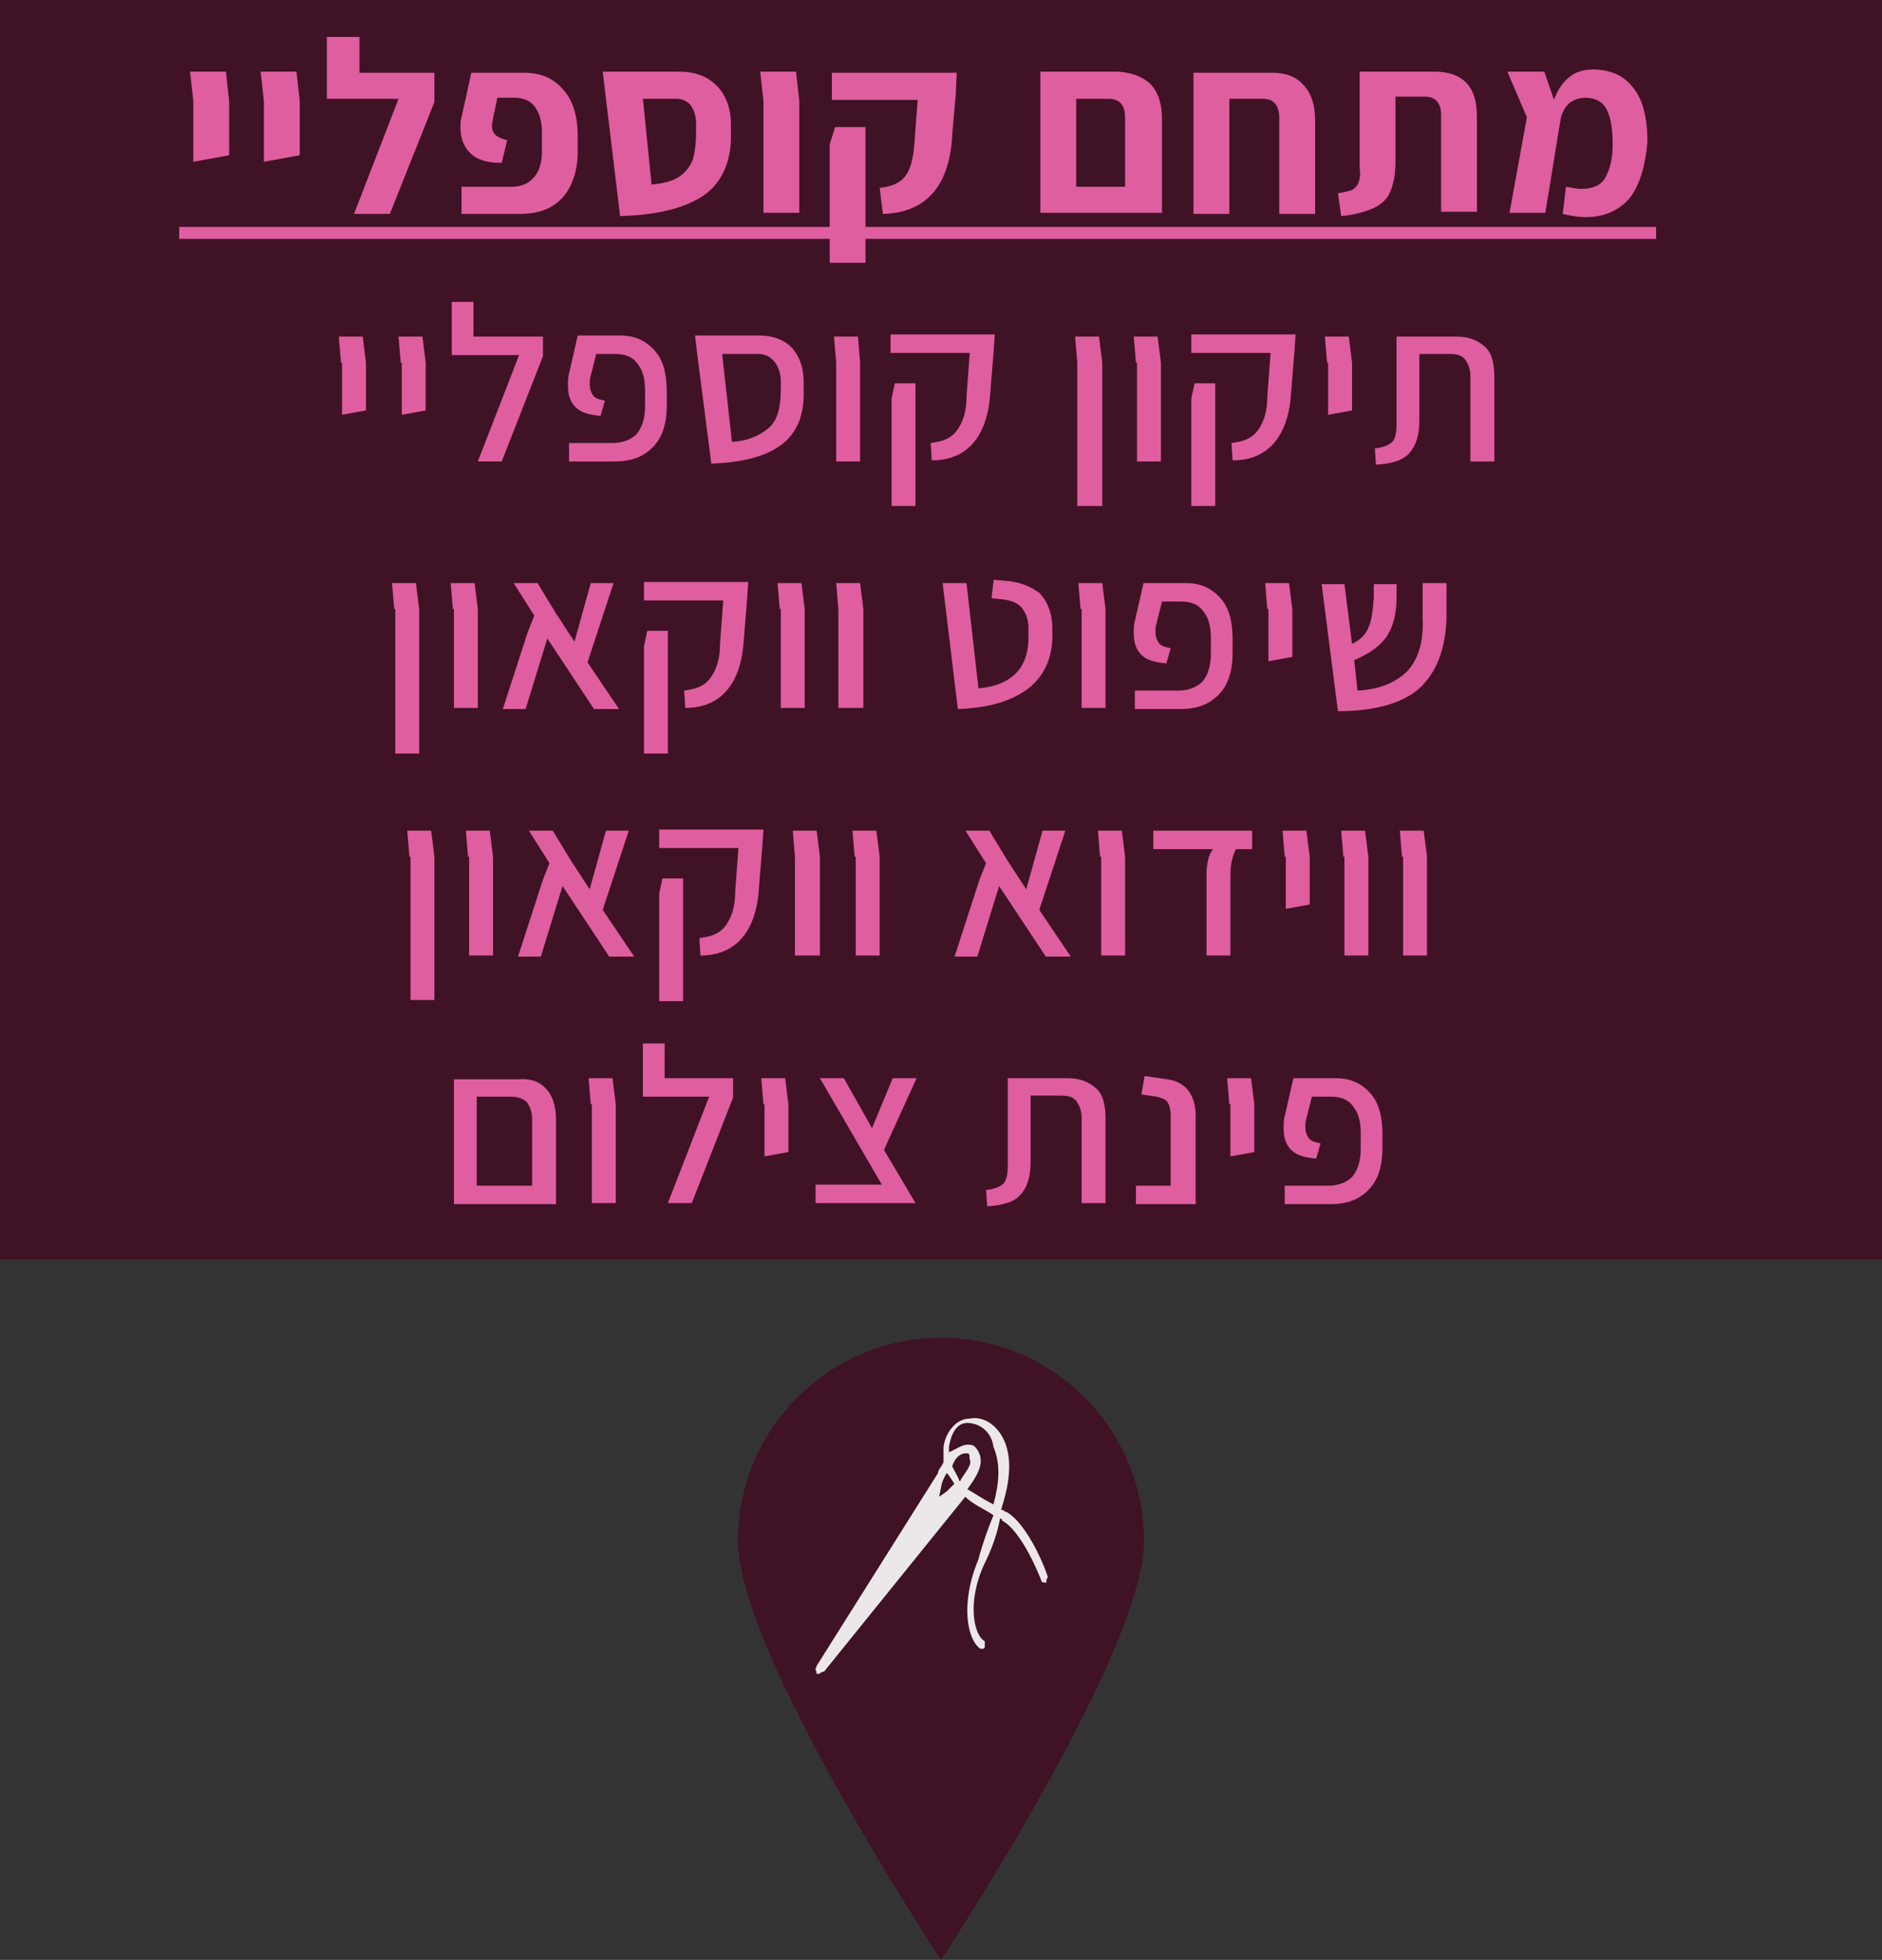 <?xml version="1.0" encoding="UTF-8" standalone="no"?>
<svg
   xmlns:dc="http://purl.org/dc/elements/1.1/"
   xmlns:cc="http://creativecommons.org/ns#"
   xmlns:rdf="http://www.w3.org/1999/02/22-rdf-syntax-ns#"
   xmlns:svg="http://www.w3.org/2000/svg"
   xmlns="http://www.w3.org/2000/svg"
   version="1.1"
   id="svg6389"
   viewBox="0 0 173.3 180.5"
   height="50.941mm"
   width="48.909mm">
  <rect x="0" y="0" width="173.3" height="180.5" fill="#333333" stroke="none"/>
  <defs
     id="defs6391" />
  <g
     transform="translate(-201.921,-602.112)"
     id="layer1">
    <g
       transform="translate(-1.45,0)"
       id="g7268">
      <path
         id="path819_2_"
         class="st4259"
         d="m 308.721,744.012 c 0,10.3 -18.7,38.6 -18.7,38.6 0,0 -18.7,-28.3 -18.7,-38.6 0,-10.3 8.4,-18.7 18.7,-18.7 10.3,0 18.7,8.4 18.7,18.7"
         style="fill:#401225" />
      <path
         style="opacity:0.9;fill:#ffffff"
         d="m 294.853,740.661 c -1,-0.5 -1.7,-1 -2.4,-1.4 0.5,-0.7 1.4,-1.9 1.2,-2.9 0,-0.2 -0.2,-0.7 -0.5,-1 -0.2,-0.2 -0.5,-0.2 -0.7,-0.2 -0.5,0 -1.2,0.5 -1.7,0.7 0,-0.2 0,-0.2 0,-0.5 0.2,-1.2 0.7,-2.2 1.7,-2.2 l 0,0 c 1,0 2.2,0.7 2.4,2.2 0.7,1.7 0.5,3.4 0,5.3 m -3.1,-2.1 c -0.2,-0.5 -0.5,-1 -0.7,-1.4 0.2,-0.7 0.7,-1.2 1.2,-1.2 0.2,0 0.2,0 0.2,0 0.2,0 0.2,0.2 0.2,0.5 0.3,0.6 -0.5,1.3 -0.9,2.1 m -1.2,0.9 -0.7,0.5 0.2,-1 c 0,-0.2 0.2,-0.7 0.5,-1.2 0.2,0.2 0.5,0.7 0.7,1 -0.5,0.5 -0.7,0.7 -0.7,0.7 m 9.3,7.9 c 0,-0.2 -1.7,-4.8 -3.8,-6 -0.2,0 -0.2,-0.2 -0.5,-0.2 0.7,-2.2 1,-4.1 0.5,-5.8 -0.5,-1.7 -1.9,-2.9 -3.4,-2.6 -1.2,0 -2.2,1.2 -2.4,2.6 0,0.5 0,1 0,1.4 -0.2,0.5 -0.5,0.7 -0.5,1 l -11.2,17.8 c 0,0.2 -0.2,0.2 0,0.5 l 0,0.2 0.2,0 c 0.2,0 0.2,-0.2 0.5,-0.2 l 13,-16.1 c 0.7,0.7 1.9,1.2 2.6,1.7 -0.5,1.2 -1,2.6 -1.4,4.1 -1.7,4.1 -1,7.4 0.2,8.2 l 0.2,0 c 0,0 0.2,0 0.2,-0.2 0,-0.2 0,-0.5 0,-0.5 -1,-0.5 -1.7,-3.6 0,-7.2 0.7,-1.4 1.2,-2.9 1.4,-4.1 0,0 0.2,0 0.2,0.2 1.9,1 3.6,5.5 3.6,5.5 0,0.2 0.2,0.2 0.5,0.2 -0.1,-0.2 0.1,-0.5 0.1,-0.5"
         class="st4260"
         id="path837_2_" />
    </g>
    <g
       id="g7209">
      <rect
         id="rect807_2_"
         x="201.921"
         y="602.112"
         class="st4259"
         width="173.3"
         height="116"
         style="fill:#401225" />
      <path
         style="fill:#df5e9f"
         id="path149"
         d="m 219.721,611.412 -0.3,-2.7 3.3,0 0.3,2.7 0,3.6 0,1.4 -3.3,0.6 0,-5.6 z"
         class="st4268" />
      <path
         style="fill:#df5e9f"
         id="path151"
         d="m 226.221,611.412 -0.3,-2.7 3.3,0 0.3,2.7 0,3.6 0,1.4 -3.3,0.6 0,-5.6 z"
         class="st4268" />
      <path
         style="fill:#df5e9f"
         id="path153"
         d="m 241.921,608.812 0,2.7 -4.1,10.3 -3.3,0 4.1,-10.6 -6.6,0 0,-5.7 3,0 0,3.3 6.9,0 z"
         class="st4268" />
      <path
         style="fill:#df5e9f"
         id="path155"
         d="m 244.421,619.312 4.6,0 c 0.9,0 1.6,-0.3 2.1,-0.9 0.5,-0.6 0.7,-1.4 0.7,-2.4 l 0,-1.7 c 0,-1 -0.2,-1.7 -0.6,-2.3 -0.4,-0.6 -1.1,-0.9 -1.9,-0.9 l -1.6,0 -0.4,1.9 c 0,0.2 -0.1,0.4 -0.1,0.6 0,0.4 0.1,0.7 0.3,0.9 0.2,0.2 0.6,0.4 1.1,0.5 l -0.5,2.1 c -1.4,0 -2.3,-0.3 -2.9,-0.9 -0.6,-0.6 -0.9,-1.4 -0.9,-2.3 0,-0.4 0,-0.7 0.1,-1 l 0.9,-4.1 4.8,0 c 1.6,0 2.8,0.5 3.7,1.6 0.9,1 1.3,2.5 1.3,4.2 l 0,1.4 c 0,1.8 -0.5,3.3 -1.4,4.3 -0.9,1 -2.2,1.5 -3.9,1.5 l -5.4,0 0,-2.5 z"
         class="st4268" />
      <path
         style="fill:#df5e9f"
         id="path157"
         d="m 266.721,620.112 c -1.8,1.2 -4.3,1.8 -7.7,1.9 l -1.3,-10.8 -0.3,-2.5 7,0 c 1.5,0 2.6,0.4 3.5,1.3 0.8,0.8 1.3,2 1.3,3.5 l 0,0.8 c 0.1,2.6 -0.8,4.6 -2.5,5.8 z m -2.3,-1.7 c 0.6,-0.4 1,-0.9 1.3,-1.6 0.2,-0.7 0.3,-1.6 0.3,-2.7 l 0,-0.6 c 0,-0.7 -0.2,-1.3 -0.5,-1.7 -0.3,-0.4 -0.8,-0.6 -1.3,-0.6 l -3.1,0 0.8,7.9 c 1,-0.1 1.9,-0.3 2.5,-0.7 z"
         class="st4268" />
      <path
         style="fill:#df5e9f"
         id="path159"
         d="m 272.221,611.412 -0.3,-2.7 3.3,0 0.3,2.7 0,10.3 -3.3,0 0,-10.3 z"
         class="st4268" />
      <path
         style="fill:#df5e9f"
         id="path161"
         d="m 278.321,615.412 0.5,-1.6 2.8,0 0,12.5 -3.3,0 0,-10.9 z m 4.6,4 c 1,-0.1 1.8,-0.4 2.3,-1 0.5,-0.6 0.8,-1.6 0.9,-3.1 l 0.3,-4 -7.9,0 0,-2.5 11.5,0 -0.1,2.1 -0.3,3.4 c -0.2,4.9 -2.4,7.4 -6.4,7.5 l -0.3,-2.4 z"
         class="st4268" />
      <path
         style="fill:#df5e9f"
         id="path163"
         d="m 307.821,609.812 c 0.7,0.7 1.1,1.8 1.1,3.2 l 0,8.7 -3.3,0 -7.2,0 -0.7,0 0,-13 3.3,0 3.9,0 c 1.2,0.1 2.1,0.4 2.9,1.1 z m -2.3,9.5 0,-6.4 c 0,-1.1 -0.5,-1.7 -1.5,-1.7 l -3,0 0,8.1 4.5,0 z"
         class="st4268" />
      <path
         style="fill:#df5e9f"
         id="path165"
         d="m 321.921,609.912 c 0.7,0.7 1.1,1.8 1.1,3.3 l 0,8.6 -3.3,0 0,-8.8 c 0,-1.2 -0.5,-1.8 -1.5,-1.8 l -3.1,0 0,10.6 -3.3,0 0,-11.5 0,-1.5 7.2,0 c 1.2,0 2.2,0.3 2.9,1.1 z"
         class="st4268" />
      <path
         style="fill:#df5e9f"
         id="path167"
         d="m 325.121,619.912 c 0.6,-0.1 1,-0.2 1.3,-0.3 0.3,-0.2 0.5,-0.4 0.6,-0.7 0.1,-0.3 0.2,-0.7 0.1,-1.3 l 0,-8.9 6.9,0 c 1.2,0 2.2,0.3 2.9,1 0.7,0.7 1,1.8 1,3.2 l 0,8.7 -3.3,0 0,-8.9 c 0,-1.1 -0.5,-1.7 -1.5,-1.7 l -2.7,0 0,6 c 0,1.2 -0.2,2.1 -0.5,2.8 -0.3,0.7 -0.9,1.2 -1.6,1.5 -0.7,0.3 -1.7,0.6 -2.9,0.7 l -0.3,-2.1 z"
         class="st4268" />
      <path
         style="fill:#df5e9f"
         id="path169"
         d="m 352.021,620.312 c -1,1.2 -2.4,1.8 -4.1,1.8 -0.6,0 -1.3,-0.1 -2.1,-0.3 l 0.3,-2.5 c 0.6,0.1 1,0.2 1.4,0.2 1,0 1.8,-0.3 2.2,-1 0.4,-0.7 0.7,-1.7 0.7,-3.1 0,-1.5 -0.2,-2.6 -0.6,-3.3 -0.4,-0.7 -1.1,-1 -1.9,-1 -0.6,0 -1.1,0.2 -1.5,0.5 -0.4,0.4 -0.7,0.9 -0.8,1.5 l -1.4,8.6 -3.3,0 1.6,-8.8 -1.8,-4.2 3.4,0 0.9,2.6 c 0.3,-0.9 0.8,-1.6 1.4,-2.1 0.6,-0.5 1.4,-0.7 2.2,-0.7 1.6,0 2.9,0.6 3.7,1.7 0.9,1.1 1.3,2.8 1.3,5 -0.2,2.2 -0.7,3.9 -1.6,5.1 z"
         class="st4268" />
      <path
         style="fill:#df5e9f"
         id="path171"
         d="m 218.421,624.112 0,-1.1 136,0 0,1.1 -136,0 z"
         class="st4268" />
      <path
         style="fill:#df5e9f"
         id="path173"
         d="m 233.321,635.512 -0.2,-2.4 2.2,0 0.3,2.4 0,3.1 0,1.3 -2.2,0.4 0,-4.8 z"
         class="st4268" />
      <path
         style="fill:#df5e9f"
         id="path175"
         d="m 238.821,635.512 -0.2,-2.4 2.2,0 0.3,2.4 0,3.1 0,1.3 -2.2,0.4 0,-4.8 z"
         class="st4268" />
      <path
         style="fill:#df5e9f"
         id="path177"
         d="m 251.921,633.112 0,1.8 -3.8,9.7 -2.2,0 3.8,-9.8 -6.2,0 0,-4.9 2,0 0,3.2 6.4,0 z"
         class="st4268" />
      <path
         style="fill:#df5e9f"
         id="path179"
         d="m 254.621,642.912 3.7,0 c 0.9,0 1.7,-0.3 2.2,-0.8 0.5,-0.6 0.8,-1.4 0.8,-2.6 l 0,-1.4 c 0,-1.1 -0.2,-1.9 -0.7,-2.5 -0.4,-0.6 -1.1,-0.9 -2,-0.9 l -1.8,0 -0.5,2 c -0.1,0.3 -0.1,0.6 -0.1,0.8 0,0.4 0.1,0.7 0.3,1 0.2,0.3 0.6,0.4 1.1,0.5 l -0.4,1.4 c -1.1,-0.1 -1.8,-0.3 -2.3,-0.8 -0.5,-0.5 -0.7,-1.1 -0.7,-2 0,-0.4 0,-0.8 0.1,-1.1 l 0.8,-3.5 3.9,0 c 1.4,0 2.4,0.5 3.2,1.4 0.8,0.9 1.1,2.2 1.1,3.8 l 0,1.2 c 0,1.7 -0.4,3 -1.3,3.9 -0.9,0.9 -2,1.3 -3.5,1.3 l -4.2,0 0,-1.7 z"
         class="st4268" />
      <path
         style="fill:#df5e9f"
         id="path181"
         d="m 273.821,643.112 c -1.5,1.1 -3.7,1.6 -6.4,1.7 l -1.3,-10.1 -0.2,-1.7 5.9,0 c 1.3,0 2.3,0.4 3,1.1 0.7,0.8 1.1,1.8 1.1,3.1 l 0,0.7 c 0.1,2.4 -0.6,4.1 -2.1,5.2 z m -1.1,-1.6 c 0.8,-0.7 1.1,-1.9 1.1,-3.6 l 0,-0.6 c 0,-0.8 -0.2,-1.4 -0.6,-1.9 -0.4,-0.5 -0.9,-0.7 -1.5,-0.7 l -3.3,0 0.9,8.1 c 1.5,-0.1 2.6,-0.6 3.4,-1.3 z"
         class="st4268" />
      <path
         style="fill:#df5e9f"
         id="path183"
         d="m 278.921,635.512 -0.2,-2.4 2.2,0 0.2,2.4 0,9.1 -2.2,0 0,-9.1 z"
         class="st4268" />
      <path
         style="fill:#df5e9f"
         id="path185"
         d="m 284.021,638.812 0.3,-1.4 1.9,0 0,11.3 -2.2,0 0,-9.9 z m 3.6,4.1 c 0.7,-0.1 1.2,-0.2 1.7,-0.5 0.5,-0.3 0.8,-0.7 1.1,-1.3 0.3,-0.6 0.5,-1.4 0.5,-2.5 l 0.3,-4 -7.3,0 0,-1.7 9.6,0 -0.1,1.5 -0.3,3.7 c -0.1,2 -0.6,3.6 -1.5,4.7 -0.9,1.1 -2.2,1.7 -3.9,1.7 l -0.1,-1.6 z"
         class="st4268" />
      <path
         style="fill:#df5e9f"
         id="path187"
         d="m 301.121,635.512 -0.2,-2.4 2.2,0 0.3,2.4 0,13.2 -2.3,0 0,-13.2 z"
         class="st4268" />
      <path
         style="fill:#df5e9f"
         id="path189"
         d="m 306.521,635.512 -0.2,-2.4 2.2,0 0.3,2.4 0,9.1 -2.2,0 0,-9.1 z"
         class="st4268" />
      <path
         style="fill:#df5e9f"
         id="path191"
         d="m 311.621,638.812 0.3,-1.4 1.9,0 0,11.3 -2.2,0 0,-9.9 z m 3.7,4.1 c 0.7,-0.1 1.2,-0.2 1.7,-0.5 0.5,-0.3 0.8,-0.7 1.1,-1.3 0.3,-0.6 0.5,-1.4 0.5,-2.5 l 0.3,-4 -7.3,0 0,-1.7 9.6,0 -0.1,1.5 -0.3,3.7 c -0.1,2 -0.6,3.6 -1.5,4.7 -0.9,1.1 -2.2,1.7 -3.9,1.7 l -0.1,-1.6 z"
         class="st4268" />
      <path
         style="fill:#df5e9f"
         id="path193"
         d="m 324.121,635.512 -0.2,-2.4 2.2,0 0.3,2.4 0,3.1 0,1.3 -2.2,0.4 0,-4.8 z"
         class="st4268" />
      <path
         style="fill:#df5e9f"
         id="path195"
         d="m 328.521,643.412 c 0.8,-0.1 1.3,-0.3 1.6,-0.6 0.3,-0.3 0.4,-0.9 0.4,-1.7 l 0,-8 5.5,0 c 1.1,0 1.9,0.3 2.6,0.9 0.7,0.6 0.9,1.6 0.9,2.9 l 0,7.7 -2.2,0 0,-7.8 c 0,-0.7 -0.2,-1.2 -0.5,-1.6 -0.3,-0.4 -0.8,-0.5 -1.4,-0.5 l -2.8,0 0,6.1 c 0,1.4 -0.3,2.3 -0.9,3 -0.6,0.7 -1.6,1 -3.1,1.1 l -0.1,-1.5 z"
         class="st4268" />
      <path
         style="fill:#df5e9f"
         id="path197"
         d="m 238.221,658.212 -0.2,-2.4 2.2,0 0.3,2.4 0,13.3 -2.2,0 0,-13.3 z"
         class="st4268" />
      <path
         style="fill:#df5e9f"
         id="path199"
         d="m 243.621,658.212 -0.2,-2.4 2.2,0 0.3,2.4 0,9.1 -2.2,0 0,-9.1 z"
         class="st4268" />
      <path
         style="fill:#df5e9f"
         id="path201"
         d="m 256.621,667.412 -4.3,-6.5 -2,6.5 -2.1,0 2.3,-7.1 0.6,-1.5 -1.9,-3 2.2,0 1.7,2.8 1.7,2.6 0.5,-1.8 1,-3.6 2.1,0 -2.4,7.3 2.9,4.3 -2.3,0 z"
         class="st4268" />
      <path
         style="fill:#df5e9f"
         id="path203"
         d="m 261.221,661.612 0.3,-1.4 1.9,0 0,11.3 -2.2,0 0,-9.9 z m 3.7,4.1 c 0.7,-0.1 1.2,-0.2 1.7,-0.5 0.5,-0.3 0.8,-0.7 1.1,-1.3 0.3,-0.6 0.5,-1.4 0.5,-2.5 l 0.3,-4 -7.3,0 0,-1.7 9.6,0 -0.1,1.5 -0.3,3.7 c -0.1,2 -0.6,3.6 -1.5,4.7 -0.9,1.1 -2.2,1.7 -3.9,1.7 l -0.1,-1.6 z"
         class="st4268" />
      <path
         style="fill:#df5e9f"
         id="path205"
         d="m 273.721,658.212 -0.2,-2.4 2.2,0 0.3,2.4 0,9.1 -2.2,0 0,-9.1 z"
         class="st4268" />
      <path
         style="fill:#df5e9f"
         id="path207"
         d="m 279.121,658.212 -0.2,-2.4 2.2,0 0.3,2.4 0,9.1 -2.3,0 0,-9.1 z"
         class="st4268" />
      <path
         style="fill:#df5e9f"
         id="path209"
         d="m 288.721,655.812 2.2,0 1.1,9.7 c 3.2,-0.3 4.7,-2 4.6,-5 l 0,-0.6 c 0,-0.7 -0.2,-1.3 -0.6,-1.8 -0.4,-0.5 -1,-0.7 -1.8,-0.8 l -1,-0.1 0.2,-1.7 1.2,0.1 c 1.2,0.1 2.2,0.5 3,1.1 0.7,0.7 1.1,1.7 1.2,2.9 l 0,0.6 c 0.1,2.4 -0.7,4.1 -2.2,5.3 -1.6,1.2 -3.7,1.8 -6.5,1.9 l -1.4,-11.6 z"
         class="st4268" />
      <path
         style="fill:#df5e9f"
         id="path211"
         d="m 301.421,658.212 -0.2,-2.4 2.2,0 0.3,2.4 0,9.1 -2.2,0 0,-9.1 z"
         class="st4268" />
      <path
         style="fill:#df5e9f"
         id="path213"
         d="m 306.721,665.712 3.7,0 c 0.9,0 1.7,-0.3 2.2,-0.8 0.5,-0.6 0.8,-1.4 0.8,-2.6 l 0,-1.4 c 0,-1.1 -0.2,-1.9 -0.7,-2.5 -0.4,-0.6 -1.1,-0.9 -2,-0.9 l -1.8,0 -0.5,2 c -0.1,0.3 -0.1,0.6 -0.1,0.8 0,0.4 0.1,0.7 0.3,1 0.2,0.3 0.6,0.4 1.1,0.5 l -0.4,1.4 c -1.1,-0.1 -1.8,-0.3 -2.3,-0.8 -0.5,-0.5 -0.7,-1.1 -0.7,-2 0,-0.4 0,-0.8 0.1,-1.1 l 0.8,-3.5 3.9,0 c 1.4,0 2.4,0.5 3.2,1.4 0.8,0.9 1.1,2.2 1.1,3.8 l 0,1.2 c 0,1.7 -0.4,3 -1.3,3.9 -0.9,0.9 -2,1.3 -3.5,1.3 l -4.2,0 0,-1.7 z"
         class="st4268" />
      <path
         style="fill:#df5e9f"
         id="path215"
         d="m 318.621,658.212 -0.2,-2.4 2.2,0 0.3,2.4 0,3.1 0,1.3 -2.2,0.4 0,-4.8 z"
         class="st4268" />
      <path
         style="fill:#df5e9f"
         id="path217"
         d="m 332.621,665.512 c -1.6,1.4 -4.2,2.1 -7.5,2.1 l -1.5,-11.7 2.1,0 0.7,5.5 c 0.8,-0.4 1.3,-0.9 1.5,-1.5 0.3,-0.6 0.4,-1.5 0.5,-2.7 l 0,-1.3 2.1,0 0,1.2 c 0,1.5 -0.3,2.7 -0.9,3.6 -0.6,0.9 -1.6,1.6 -3,2.2 l 0.3,2.8 c 2.1,-0.1 3.6,-0.8 4.6,-1.8 1,-1.1 1.5,-2.7 1.4,-4.8 l 0,-3.3 2.2,0 0,3.2 c -0.1,2.9 -0.9,5 -2.5,6.5 z"
         class="st4268" />
      <path
         style="fill:#df5e9f"
         id="path219"
         d="m 239.621,681.012 -0.2,-2.4 2.2,0 0.3,2.4 0,13.2 -2.2,0 0,-13.2 z"
         class="st4268" />
      <path
         style="fill:#df5e9f"
         id="path221"
         d="m 245.021,681.012 -0.2,-2.4 2.2,0 0.3,2.4 0,9.1 -2.2,0 0,-9.1 z"
         class="st4268" />
      <path
         style="fill:#df5e9f"
         id="path223"
         d="m 258.021,690.212 -4.3,-6.5 -2,6.5 -2.1,0 2.3,-7.1 0.6,-1.5 -1.9,-3 2.2,0 1.7,2.8 1.7,2.6 0.5,-1.8 1,-3.6 2.1,0 -2.4,7.3 2.9,4.3 -2.3,0 z"
         class="st4268" />
      <path
         style="fill:#df5e9f"
         id="path225"
         d="m 262.621,684.412 0.3,-1.4 1.9,0 0,11.3 -2.2,0 0,-9.9 z m 3.7,4.1 c 0.7,-0.1 1.2,-0.2 1.7,-0.5 0.5,-0.3 0.8,-0.7 1.1,-1.3 0.3,-0.6 0.5,-1.4 0.5,-2.5 l 0.3,-4 -7.3,0 0,-1.7 9.6,0 -0.1,1.5 -0.3,3.7 c -0.1,2 -0.6,3.6 -1.5,4.7 -0.9,1.1 -2.2,1.7 -3.9,1.7 l -0.1,-1.6 z"
         class="st4268" />
      <path
         style="fill:#df5e9f"
         id="path227"
         d="m 275.121,681.012 -0.2,-2.4 2.2,0 0.3,2.4 0,9.1 -2.3,0 0,-9.1 z"
         class="st4268" />
      <path
         style="fill:#df5e9f"
         id="path229"
         d="m 280.621,681.012 -0.2,-2.4 2.2,0 0.3,2.4 0,9.1 -2.2,0 0,-9.1 z"
         class="st4268" />
      <path
         style="fill:#df5e9f"
         id="path231"
         d="m 298.221,690.212 -4.3,-6.5 -2,6.5 -2.1,0 2.3,-7.1 0.6,-1.5 -1.9,-3 2.2,0 1.7,2.8 1.7,2.6 0.5,-1.8 1,-3.6 2.1,0 -2.4,7.3 2.9,4.3 -2.3,0 z"
         class="st4268" />
      <path
         style="fill:#df5e9f"
         id="path233"
         d="m 303.221,681.012 -0.2,-2.4 2.2,0 0.3,2.4 0,9.1 -2.2,0 0,-9.1 z"
         class="st4268" />
      <path
         style="fill:#df5e9f"
         id="path235"
         d="m 313.021,682.712 c 0,-1.1 0.2,-1.9 0.6,-2.4 l -5.5,0 0,-1.7 9.1,0 0,1.7 -1.5,0 c -0.3,0.6 -0.5,1.4 -0.5,2.4 l 0,7.4 -2.2,0 0,-7.4 z"
         class="st4268" />
      <path
         style="fill:#df5e9f"
         id="path237"
         d="m 320.221,681.012 -0.2,-2.4 2.2,0 0.3,2.4 0,3.1 0,1.3 -2.2,0.4 0,-4.8 z"
         class="st4268" />
      <path
         style="fill:#df5e9f"
         id="path239"
         d="m 325.621,681.012 -0.2,-2.4 2.2,0 0.3,2.4 0,9.1 -2.2,0 0,-9.1 z"
         class="st4268" />
      <path
         style="fill:#df5e9f"
         id="path241"
         d="m 331.021,681.012 -0.2,-2.4 2.2,0 0.3,2.4 0,9.1 -2.2,0 0,-9.1 z"
         class="st4268" />
      <path
         style="fill:#df5e9f"
         id="path243"
         d="m 252.221,702.412 c 0.6,0.6 0.9,1.6 0.9,2.9 l 0,7.7 -2.2,0 -6.7,0 -0.5,0 0,-11.5 2.2,0 3.8,0 c 1,-0.1 1.9,0.2 2.5,0.9 z m -1.3,8.9 0,-6.1 c 0,-0.7 -0.2,-1.2 -0.5,-1.6 -0.3,-0.3 -0.8,-0.5 -1.4,-0.5 l -3.2,0 0,8.2 5.1,0 z"
         class="st4268" />
      <path
         style="fill:#df5e9f"
         id="path245"
         d="m 256.321,703.812 -0.2,-2.4 2.2,0 0.3,2.4 0,9.1 -2.2,0 0,-9.1 z"
         class="st4268" />
      <path
         style="fill:#df5e9f"
         id="path247"
         d="m 269.421,701.412 0,1.8 -3.8,9.7 -2.2,0 3.8,-9.8 -6.1,0 0,-4.9 2,0 0,3.2 6.3,0 z"
         class="st4268" />
      <path
         style="fill:#df5e9f"
         id="path249"
         d="m 272.221,703.812 -0.2,-2.4 2.2,0 0.3,2.4 0,3.1 0,1.3 -2.2,0.4 0,-4.8 z"
         class="st4268" />
      <path
         style="fill:#df5e9f"
         id="path251"
         d="m 283.321,708.012 2.9,4.9 -2.2,0 -7,0 0,-1.7 6.1,0 -5.7,-9.8 2.2,0 2.6,4.6 1.9,-4.6 2.2,0 -3,6.6 z"
         class="st4268" />
      <path
         style="fill:#df5e9f"
         id="path253"
         d="m 292.721,711.712 c 0.8,-0.1 1.3,-0.3 1.6,-0.6 0.3,-0.3 0.4,-0.9 0.4,-1.7 l 0,-8 5.5,0 c 1.1,0 1.9,0.3 2.6,0.9 0.7,0.6 0.9,1.6 0.9,2.9 l 0,7.7 -2.2,0 0,-7.8 c 0,-0.7 -0.2,-1.2 -0.5,-1.6 -0.3,-0.4 -0.8,-0.5 -1.4,-0.5 l -2.8,0 0,6.1 c 0,1.4 -0.3,2.3 -0.9,3 -0.6,0.7 -1.6,1 -3.1,1.1 l -0.1,-1.5 z"
         class="st4268" />
      <path
         style="fill:#df5e9f"
         id="path255"
         d="m 306.421,711.312 3.3,0 0,-6.4 c 0,-0.6 -0.1,-1 -0.3,-1.3 -0.2,-0.3 -0.6,-0.4 -1,-0.5 l -1.4,-0.2 0.3,-1.7 2.1,0.3 c 0.8,0.1 1.5,0.5 1.9,1 0.4,0.5 0.7,1.3 0.7,2.3 l 0,8.2 -5.5,0 0,-1.7 z"
         class="st4268" />
      <path
         style="fill:#df5e9f"
         id="path257"
         d="m 315.121,703.812 -0.2,-2.4 2.2,0 0.3,2.4 0,3.1 0,1.3 -2.2,0.4 0,-4.8 z"
         class="st4268" />
      <path
         style="fill:#df5e9f"
         id="path259"
         d="m 320.521,711.312 3.7,0 c 0.9,0 1.7,-0.3 2.2,-0.8 0.5,-0.6 0.8,-1.4 0.8,-2.6 l 0,-1.4 c 0,-1.1 -0.2,-1.9 -0.7,-2.5 -0.4,-0.6 -1.1,-0.9 -2,-0.9 l -1.8,0 -0.5,2 c -0.1,0.3 -0.1,0.6 -0.1,0.8 0,0.4 0.1,0.7 0.3,1 0.2,0.3 0.6,0.4 1.1,0.5 l -0.4,1.4 c -1.1,-0.1 -1.8,-0.3 -2.3,-0.8 -0.5,-0.5 -0.7,-1.1 -0.7,-2 0,-0.4 0,-0.8 0.1,-1.1 l 0.8,-3.5 3.9,0 c 1.4,0 2.4,0.5 3.2,1.4 0.8,0.9 1.1,2.2 1.1,3.8 l 0,1.2 c 0,1.7 -0.4,3 -1.3,3.9 -0.9,0.9 -2,1.3 -3.5,1.3 l -4.2,0 0,-1.7 z"
         class="st4268" />
    </g>
  </g>
</svg>
